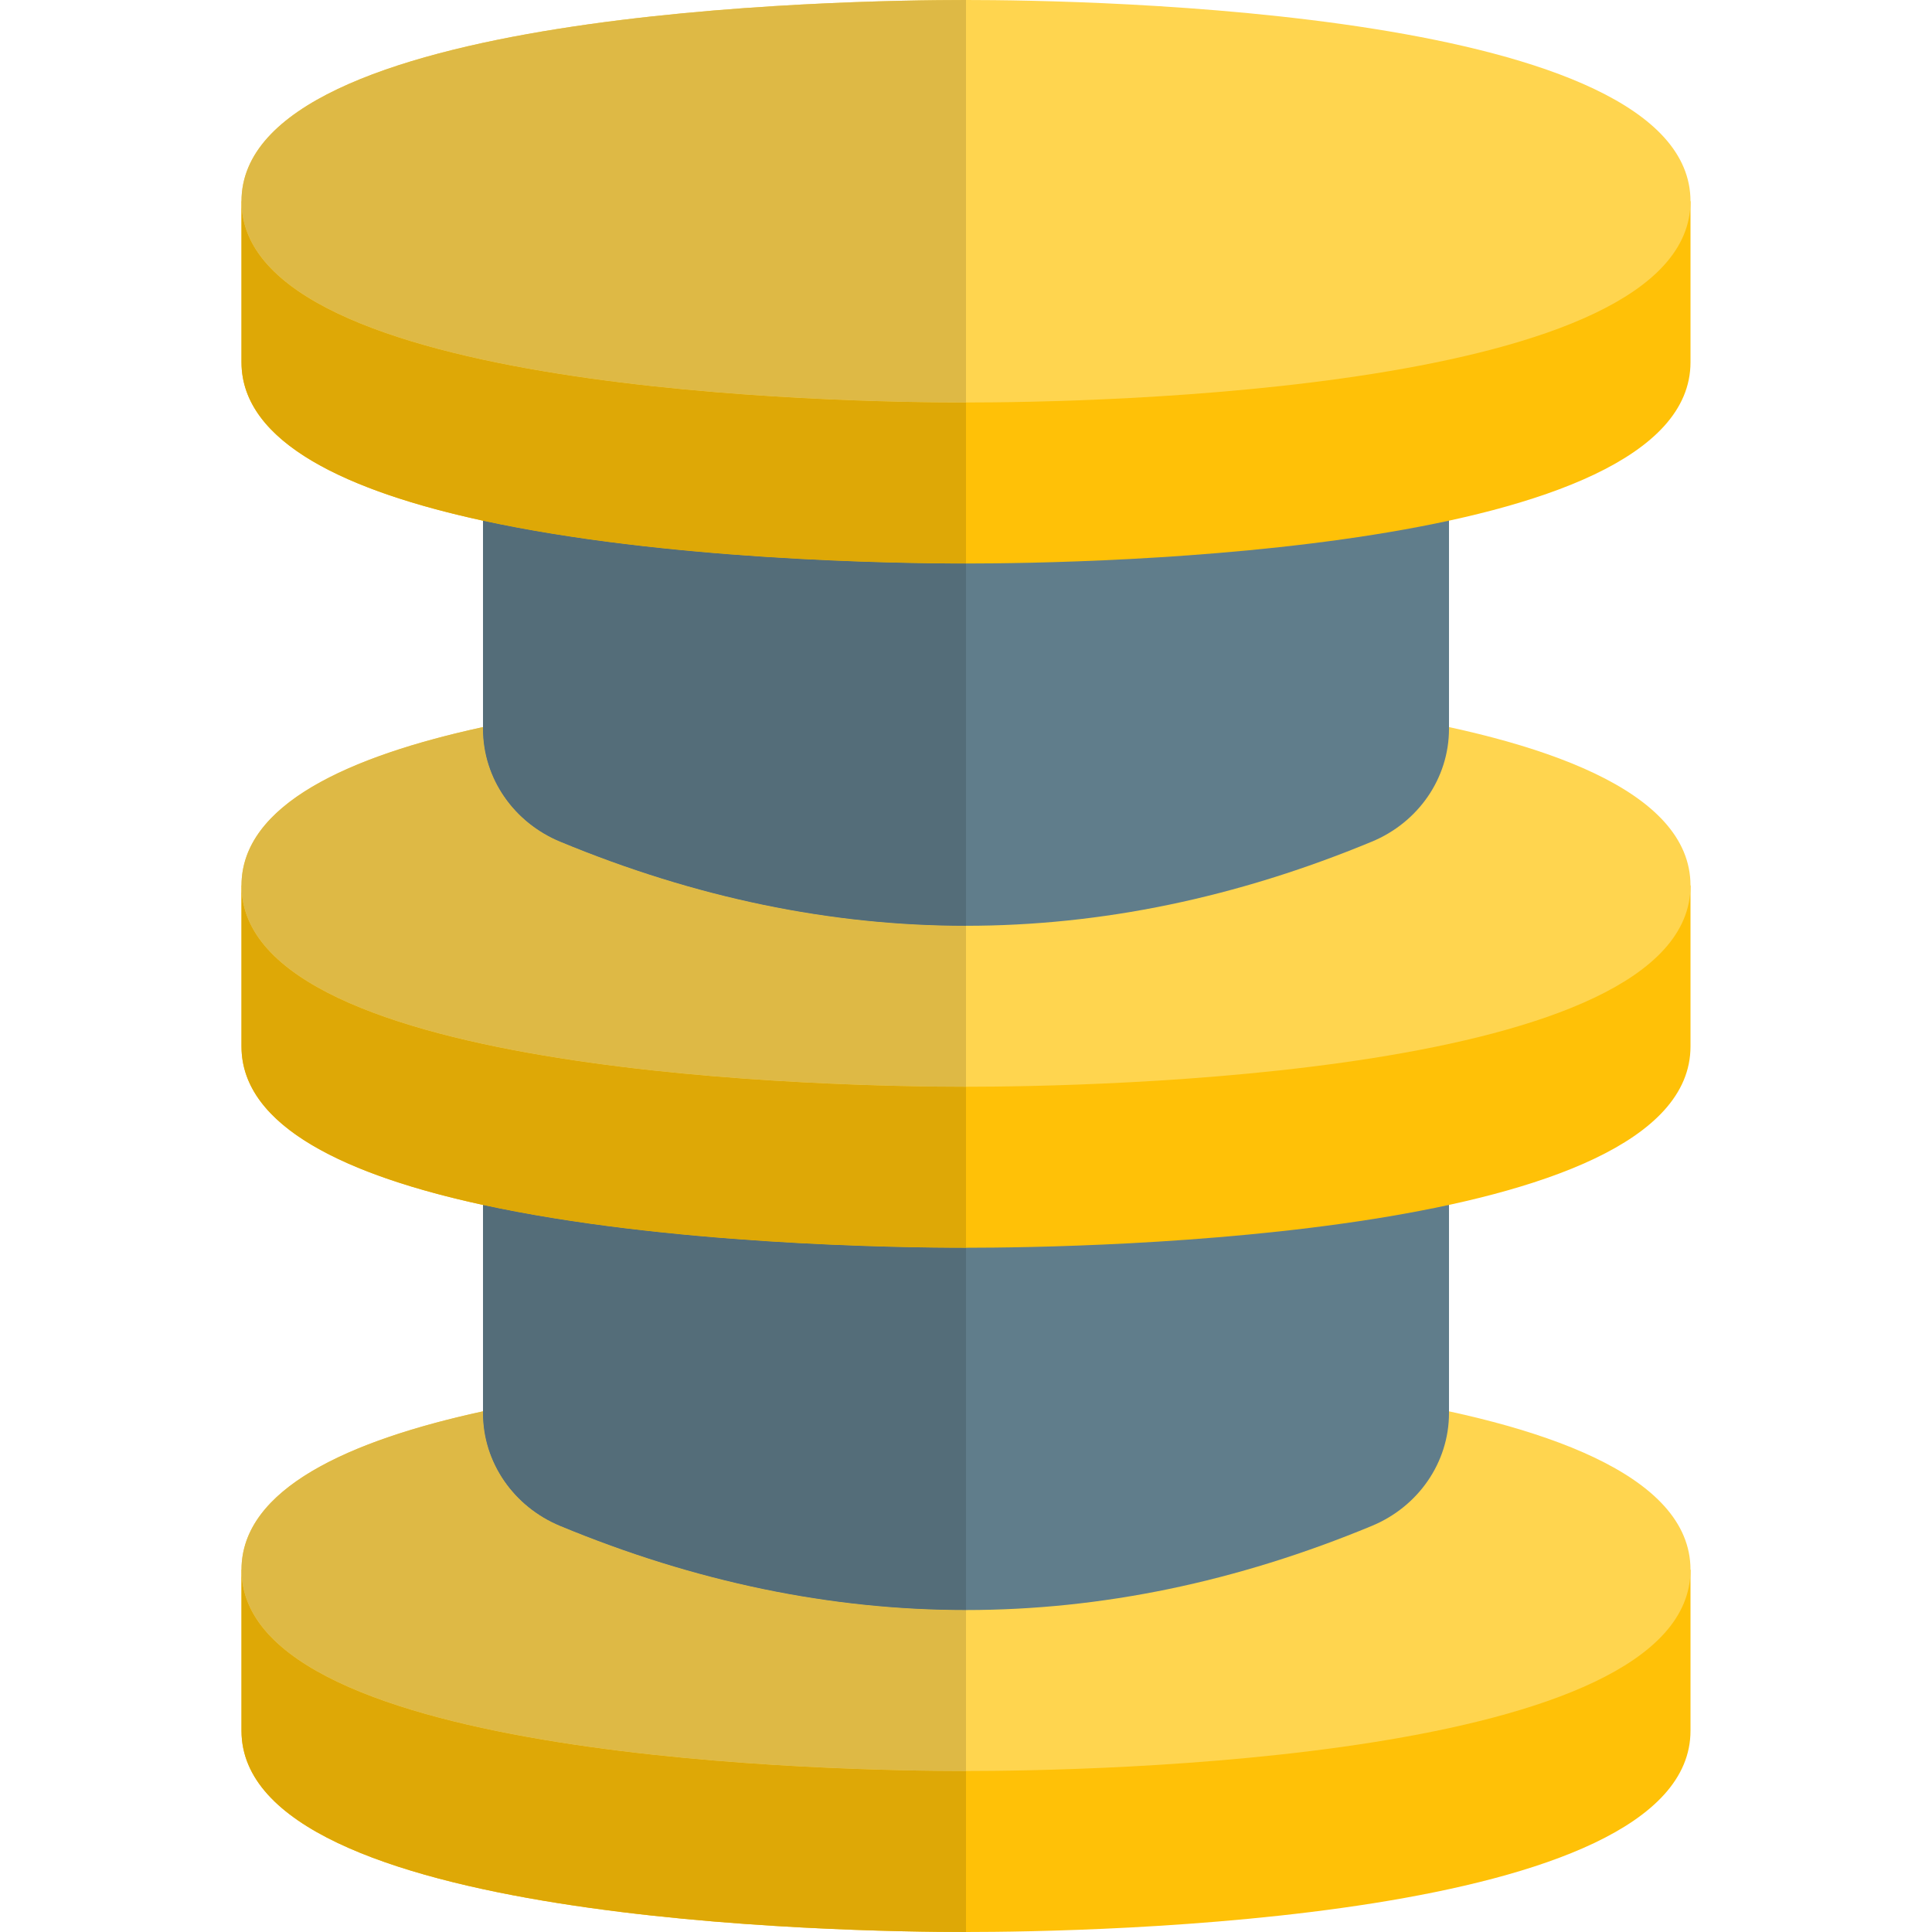 <svg id="color" enable-background="new 0 0 24 24" height="512" viewBox="0 0 24 24" width="512" xmlns="http://www.w3.org/2000/svg"><path d="m12 24c-1.503 0-9-.121-9-2.5v-2h18v2c0 2.379-7.497 2.5-9 2.5z" fill="#ffc107"/><path d="m12 22c-1.503 0-9-.121-9-2.5s7.497-2.5 9-2.5 9 .121 9 2.5-7.497 2.5-9 2.5z" fill="#ffd54f"/><path d="m17.042 18.955c-3.361 1.394-6.723 1.394-10.084 0-.572-.237-.958-.783-.958-1.402v-3.533h12v3.533c0 .619-.386 1.165-.958 1.402z" fill="#607d8b"/><path d="m12 15.5c-1.503 0-9-.121-9-2.5v-2h18v2c0 2.379-7.497 2.5-9 2.5z" fill="#ffc107"/><path d="m12 13.5c-1.503 0-9-.121-9-2.5s7.497-2.5 9-2.5 9 .121 9 2.5-7.497 2.5-9 2.5z" fill="#ffd54f"/><path d="m17.042 10.455c-3.361 1.394-6.723 1.394-10.084 0-.572-.237-.958-.783-.958-1.402v-3.533h12v3.533c0 .619-.386 1.165-.958 1.402z" fill="#607d8b"/><path d="m12 7c-1.503 0-9-.121-9-2.5v-2h18v2c0 2.379-7.497 2.5-9 2.5z" fill="#ffc107"/><path d="m12 5c-1.503 0-9-.121-9-2.5s7.497-2.5 9-2.5 9 .121 9 2.5-7.497 2.5-9 2.5z" fill="#ffd54f"/><path d="m3 19.5v2c0 2.379 7.497 2.5 9 2.5v-2c-1.503 0-9-.121-9-2.5z" fill="#dea806"/><path d="m6 17.532c-1.66.36-3 .962-3 1.968 0 2.379 7.497 2.5 9 2.5v-2c-1.681 0-3.361-.348-5.042-1.045-.572-.237-.958-.783-.958-1.402z" fill="#deb945"/><path d="m6 14.968v2.564.021c0 .619.386 1.165.958 1.402 1.681.697 3.361 1.045 5.042 1.045v-4.5c-.868 0-3.733-.04-6-.532z" fill="#546d79"/><path d="m3 11v2c0 1.006 1.34 1.608 3 1.968 2.267.492 5.132.532 6 .532v-2c-1.503 0-9-.121-9-2.5z" fill="#dea806"/><path d="m6 9.032c-1.66.36-3 .962-3 1.968 0 2.379 7.497 2.5 9 2.5v-2c-1.681 0-3.361-.348-5.042-1.045-.572-.237-.958-.783-.958-1.402z" fill="#deb945"/><path d="m6 6.468v2.564.021c0 .619.386 1.165.958 1.402 1.681.697 3.361 1.045 5.042 1.045v-4.5c-.868 0-3.733-.04-6-.532z" fill="#546d79"/><path d="m3 2.5v2c0 1.006 1.34 1.608 3 1.968 2.267.492 5.132.532 6 .532v-2c-1.503 0-9-.121-9-2.5z" fill="#dea806"/><path d="m12 0c-1.503 0-9 .121-9 2.5 0 2.379 7.497 2.5 9 2.5z" fill="#deb945"/></svg>